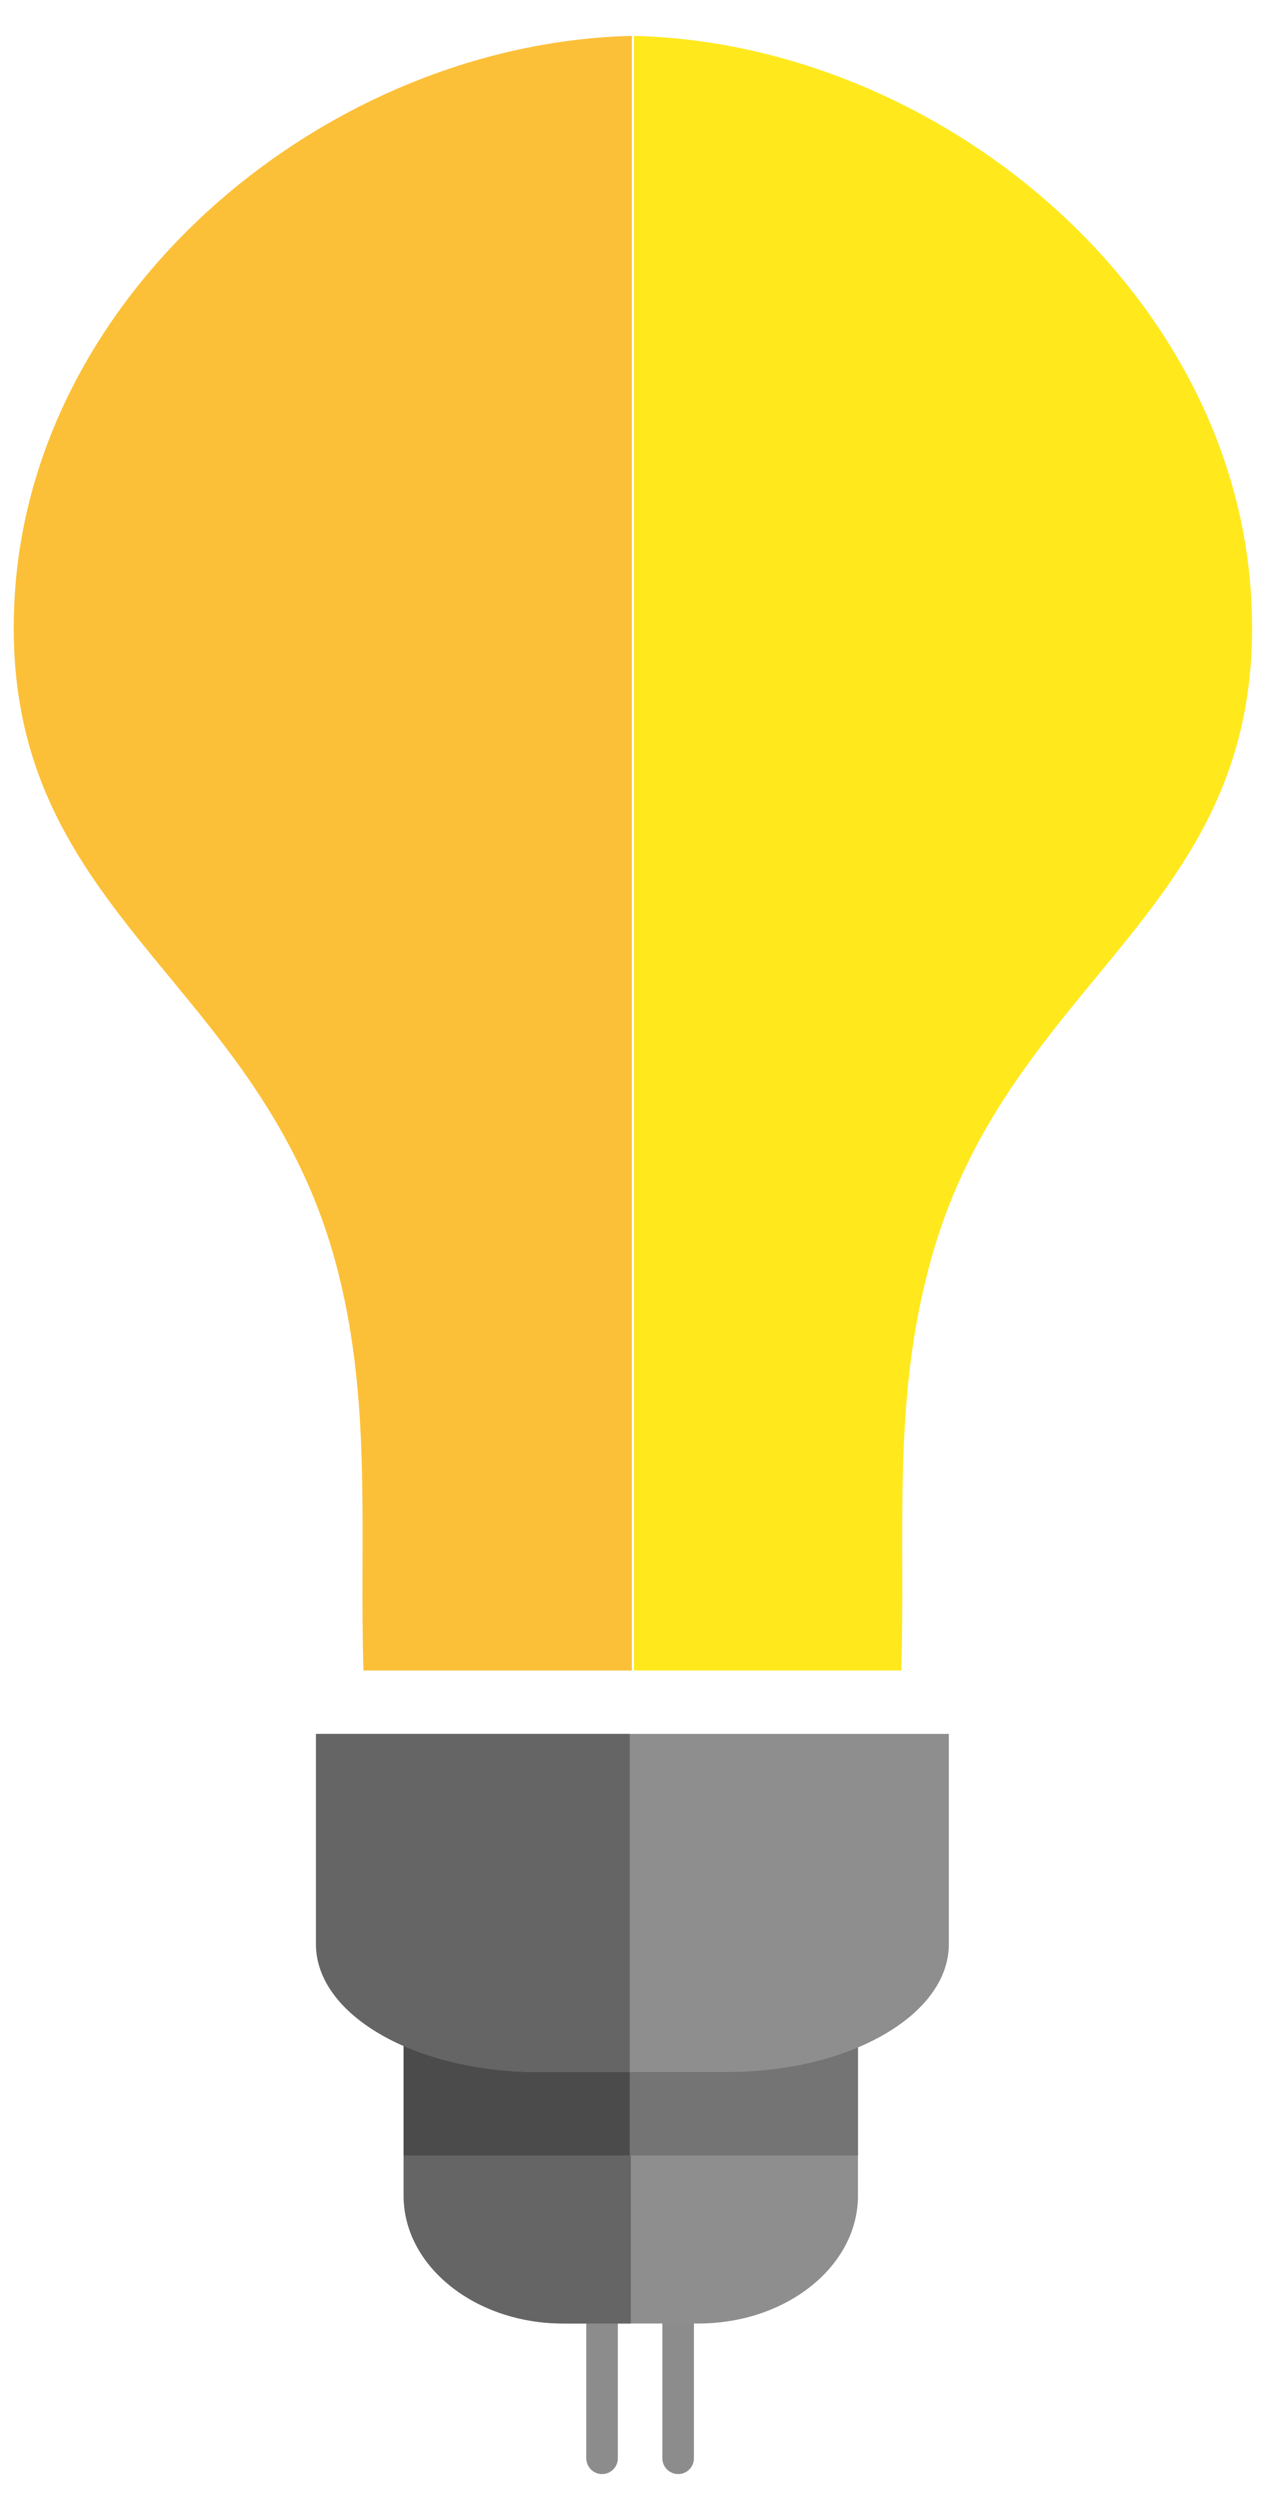 <?xml version="1.0" encoding="utf-8"?>
<!-- Generator: Adobe Illustrator 15.1.0, SVG Export Plug-In . SVG Version: 6.00 Build 0)  -->
<!DOCTYPE svg PUBLIC "-//W3C//DTD SVG 1.1//EN" "http://www.w3.org/Graphics/SVG/1.1/DTD/svg11.dtd">
<svg version="1.1" id="Layer_1" xmlns="http://www.w3.org/2000/svg" xmlns:xlink="http://www.w3.org/1999/xlink" x="0px" y="0px"
	 width="117.119px" height="230.716px" viewBox="-45.8 -163.3 120.1 232" enable-background="new -45.8 -159.3 117.1 232" xml:space="preserve">
<g id="breadboard">
	<g id="connector0pin">
		<rect x="10.104" y="66.822" fill="none" width="2.152" height="0.722"/>
	</g>
	<g id="connector1pin">
		<rect x="17.303" y="66.822" fill="none" width="2.154" height="0.722"/>
	</g>
	<g id="connector0leg">
		<path fill="#8C8C8C" d="M11.18,68.549c-0.825,0-1.494-0.669-1.494-1.494V42.44c0-0.825,0.669-1.494,1.494-1.494
			s1.494,0.669,1.494,1.494v24.615C12.674,67.88,12.005,68.549,11.18,68.549z"/>
	</g>
	<g id="connector1leg">
		<path fill="#8C8C8C" d="M18.381,68.549c-0.825,0-1.494-0.669-1.494-1.494V42.44c0-0.825,0.669-1.494,1.494-1.494
			s1.494,0.669,1.494,1.494v24.615C19.875,67.88,19.206,68.549,18.381,68.549z"/>
	</g>
	<g>
		<rect x="10.104" y="32.613" fill="#8C8C8C" width="2.15" height="9.827"/>
	</g>
	<g>
		<path fill="#8C8C8C" d="M19.457,42.44c0-1.174-1.064-2.104-2.089-2.991c-0.416-0.366-1.198-1.002-1.198-1.425v-5.471h-2.162v5.78
			c0,1.06,0.947,1.879,1.946,2.748c0.442,0.377,1.349,1.25,1.349,1.771"/>
	</g>

	<g id="light">
		<g>
			<path fill="#FCC038" d="M14-162.2c-28.6,0.7-56.6,23.8-58.4,52.9c-1.9,30.5,23.7,35.9,30.7,64.5c3.1,12.5,1.9,24.8,2.3,37.3H14
				V-162.2z"/>
			<path fill="#FFE91D" d="M14.2-162.2c28.6,0.7,56.6,23.8,58.4,52.9c1.9,30.5-23.7,35.9-30.7,64.5C38.7-32.2,39.9-20,39.5-7.5H14.2
				V-162.2z"/>
		</g>
		<g>
			<g>
				<path fill="#8E8E8E" d="M-7.6,22.3v19.9c0,6.7,6.8,12.1,15.1,12.1h12.8c8.3,0,15.1-5.4,15.1-12.1V22.3H-7.6z"/>
				<path fill="#656565" d="M13.8,22.3H-7.6v19.9c0,6.7,6.8,12.1,15.1,12.1h6.4V22.3z"/>
			</g>
			<g>
				<rect x="-7.6" y="22.3" fill="#747474" width="43" height="16.1"/>
				<rect x="-7.6" y="22.3" fill="#4B4B4B" width="21.4" height="16.1"/>
			</g>
			<g>
				<path fill="#8E8E8E" d="M-15.8-1.5v19.9c0,6.7,9.4,12.1,21,12.1H23c11.6,0,21-5.4,21-12.1V-1.5H-15.8z"/>
				<path fill="#656565" d="M13.8-1.5h-29.7v19.9c0,6.7,9.4,12.1,21,12.1h8.7V-1.5z"/>
			</g>
		</g>
	</g>
	
</g>
</svg>

